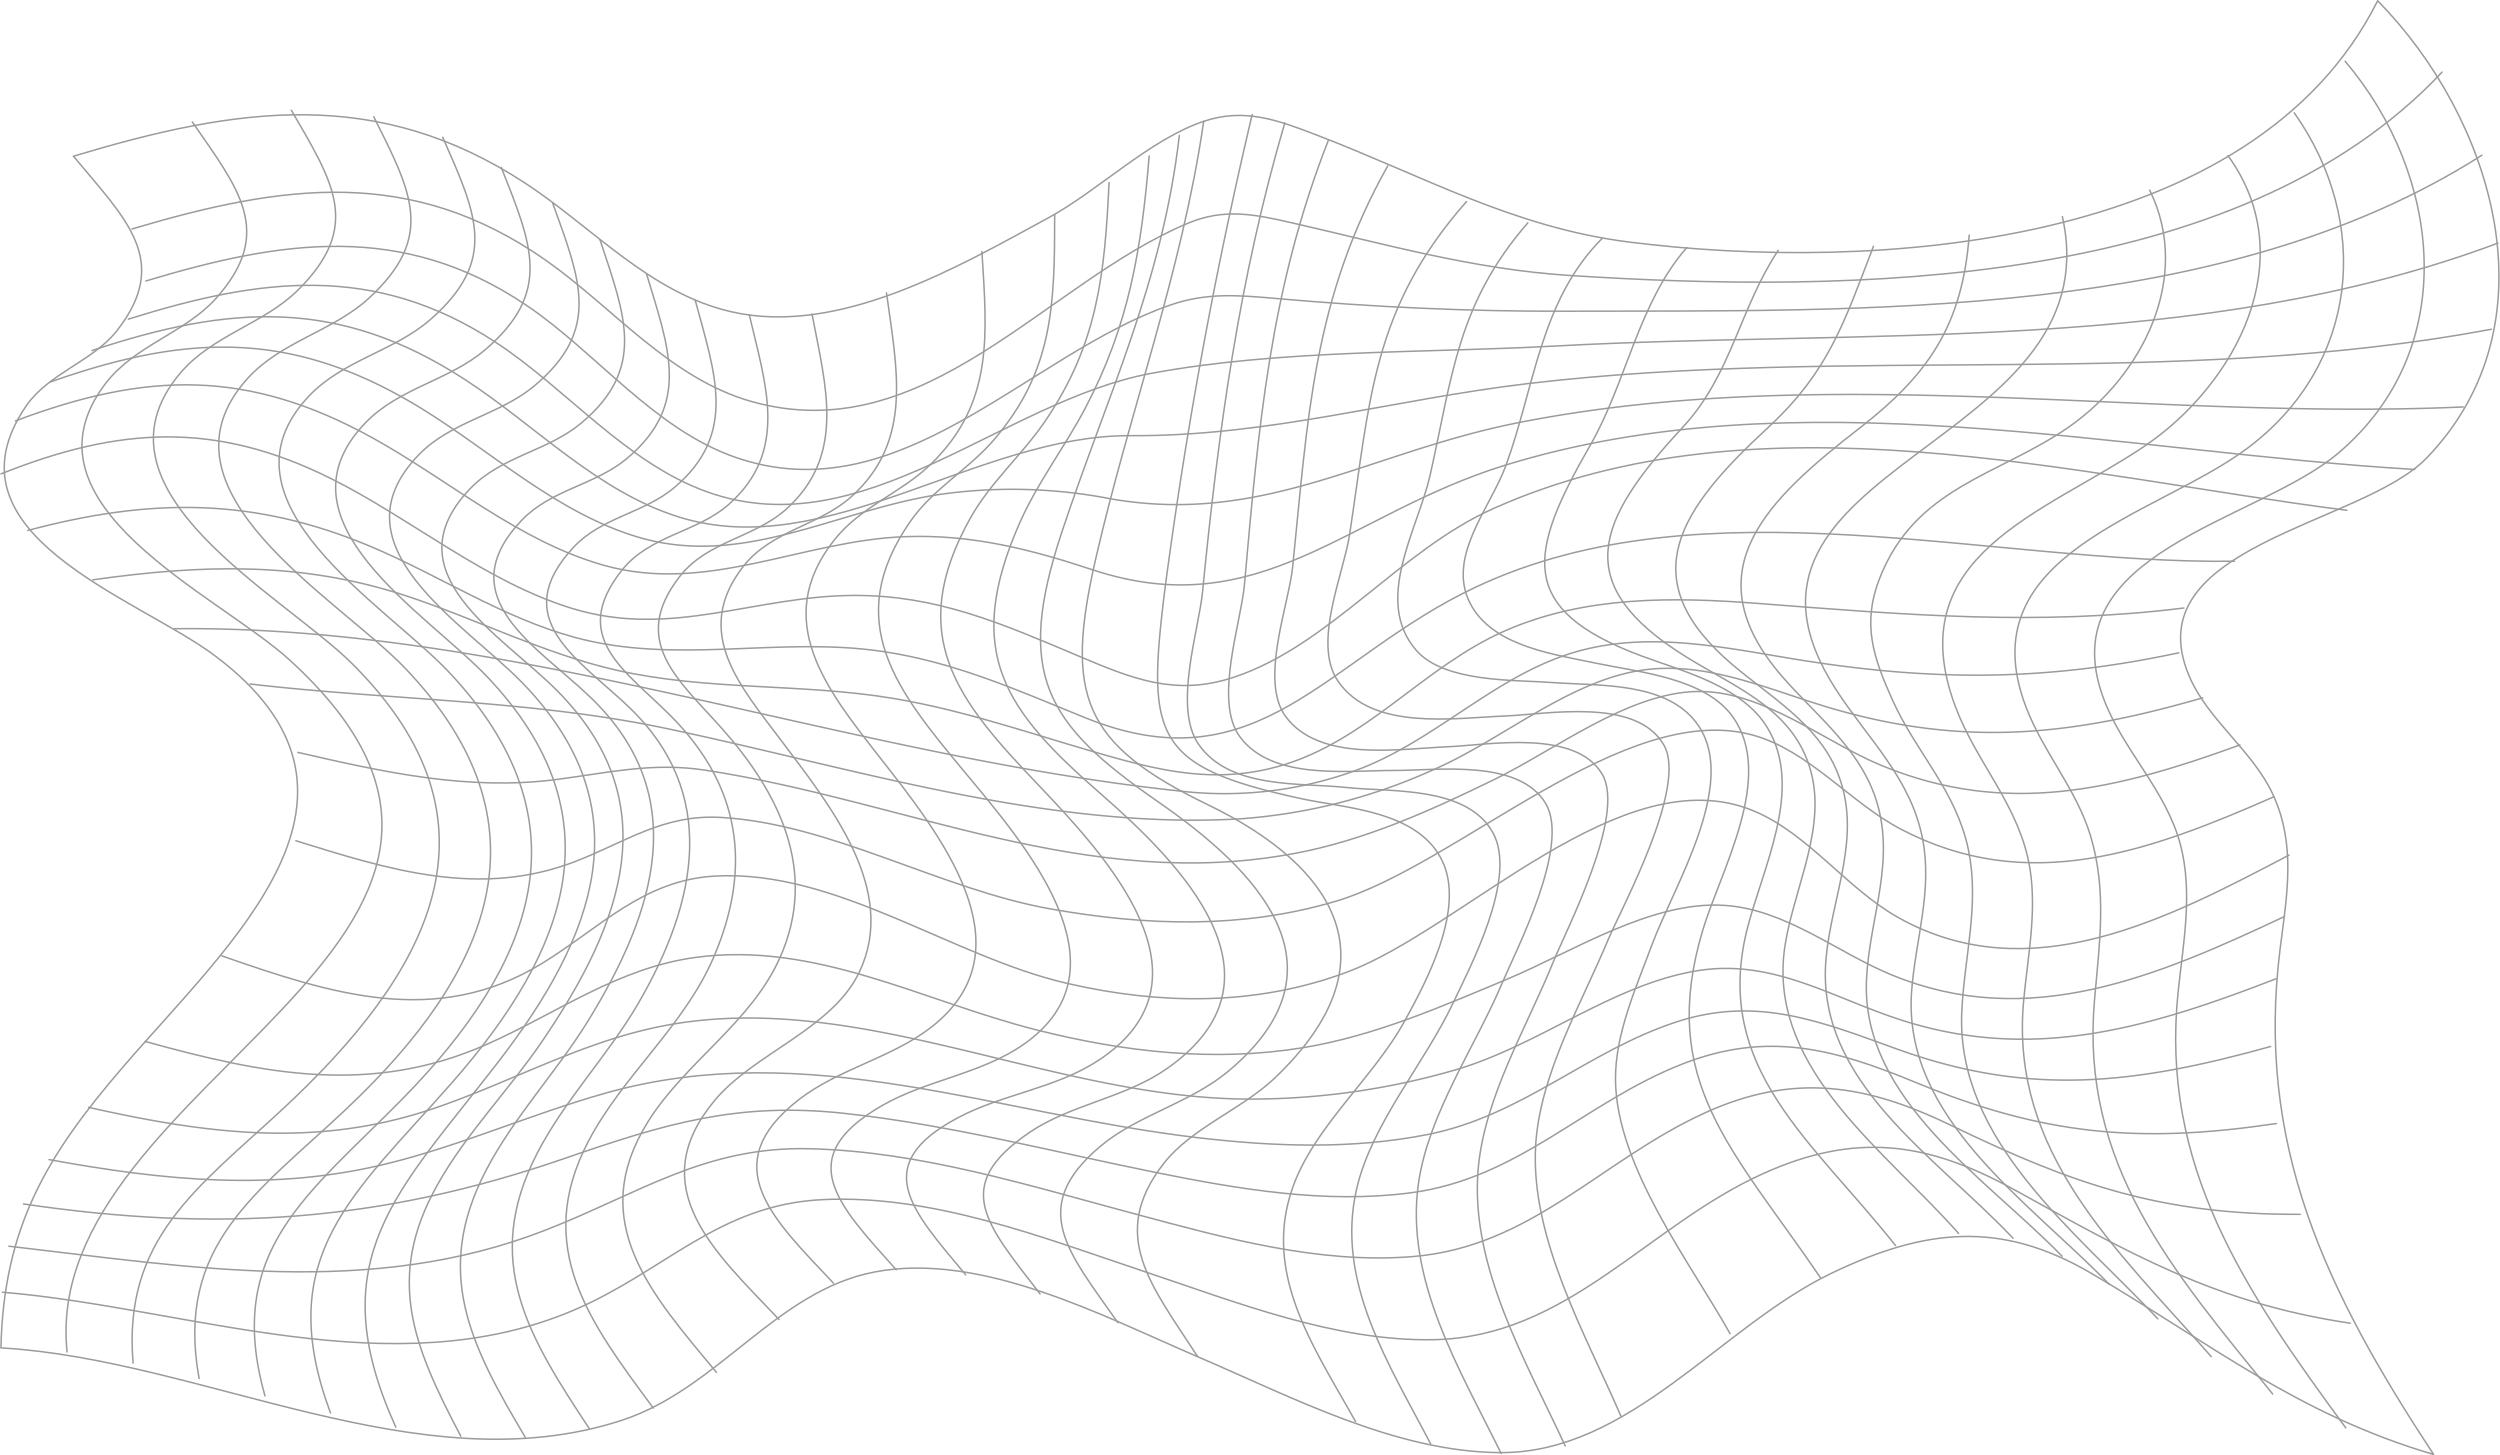 <svg xmlns="http://www.w3.org/2000/svg" width="821.15" height="477.982" viewBox="0 0 821.15 477.982">
  <g id="Group_2714" data-name="Group 2714" transform="translate(15.249 -3.789)">
    <g id="Group_2713" data-name="Group 2713" transform="translate(-14.95 4.039)">
      <path id="Path_9009" data-name="Path 9009" d="M99.985,174.145c54.083-16.282,99.858-22.964,148.511,8.933,22.129,14.513,40.72,35.947,67.449,42.134,35.467,8.212,74.755-14.766,104.39-30.892,16.311-8.891,33.186-25.67,50.9-31.63,13.323-4.489,24.3-.426,37.151,4.518,35.069,13.465,64.5,30.313,102.493,35.126,79.824,10.095,205.21,2.323,245.944-79.245,37.832,38.44,58.942,105.818,16.083,150.19-21.422,22.172-95.808,28.742-78.112,71.328,6.06,14.584,20.8,24.58,27.544,39,7.744,16.566,4.728,32.959,2.493,50.545-8.212,64.59,14.865,112.448,50.375,166.415C830.38,587.418,801.7,563.9,762.758,541.065c-29.734-17.444-54.58-14.78-85.3-.028-36.387,17.486-66.217,59.126-108.777,58.928-34.419-.156-68.639-18.321-99.477-31.52s-70.9-34.532-106.088-27.808c-32.337,6.173-51.422,38.468-83.2,48.776-66.415,21.536-137.278-20.033-203.75-23.853.906-39.53,14.88-62.963,40.081-92.242,35.779-41.555,91.123-89.649,30.015-135.239-25.414-18.971-90.583-39.814-61.815-81.891,7.306-10.674,21.865-14.709,29.677-24.551C132.5,208.425,116.878,194.548,99.985,174.145Z" transform="translate(-76.161 -123.089)" fill="none" stroke="#9b9b9b" stroke-linecap="round" stroke-linejoin="round" stroke-width="0.5"/>
      <path id="Path_9010" data-name="Path 9010" d="M76.51,436.665c61.4,5.168,127.9,31.46,187.766,5.861,29.944-12.812,47.5-34.674,81.781-36.273,36.159-1.684,71.953,12.4,105.633,23.66,30.2,10.081,62.508,22.95,94.86,22.356,44.031-.806,70.28-37.406,108.283-54.552,30.3-13.676,53.845-10.492,82.275,5.168,37.8,20.812,66.092,37.378,110.563,43.963" transform="translate(-76.019 -12.482)" fill="none" stroke="#9b9b9b" stroke-linecap="round" stroke-linejoin="round" stroke-width="0.5"/>
      <path id="Path_9011" data-name="Path 9011" d="M78.02,427.29c59.592,6.838,118.815,17.188,176.339-5.324,30.852-12.062,52.314-27.544,86.7-26.692,36.347.892,71.64,11.992,106.471,21.323,29.648,7.951,60.64,16.637,91.631,14.1,38.976-3.186,61.773-31.659,95.95-47.217,29.038-13.224,52.91-9.4,80.645,4.035,40.124,19.44,69.107,29.506,114.879,29.307" transform="translate(-75.39 -18.211)" fill="none" stroke="#9b9b9b" stroke-linecap="round" stroke-linejoin="round" stroke-width="0.5"/>
      <path id="Path_9012" data-name="Path 9012" d="M81.4,417.426c63.726,9.4,117.117,6.017,177.813-14.979,32.692-11.313,56.619-18.562,91.5-14.808,34.575,3.723,68.256,12.517,102.28,19.383,27.544,5.549,55.94,10.436,84.052,6.738,35.523-4.671,56.917-29.606,89.127-42.262,28.033-11.015,50.076-5.026,76.709,6,41.654,17.259,73.282,20.275,118.491,13.508" transform="translate(-73.983 -22.224)" fill="none" stroke="#9b9b9b" stroke-linecap="round" stroke-linejoin="round" stroke-width="0.5"/>
      <path id="Path_9013" data-name="Path 9013" d="M87.33,406.269c37.576,6.88,73.793,10.549,111.3,1.275,24.352-6.017,47.473-16.367,71.612-23.148,65.95-18.534,128.131,6.88,194.1,14.641,25.23,2.973,50.687,3.936,75.718-.991,31.2-6.145,52.484-27.453,81.92-37.037,26.692-8.692,47.842.128,72.844,9.132,43.267,15.575,78.089,11.27,122.2-1.02" transform="translate(-71.519 -25.637)" fill="none" stroke="#9b9b9b" stroke-linecap="round" stroke-linejoin="round" stroke-width="0.5"/>
      <path id="Path_9014" data-name="Path 9014" d="M96.51,393.212c39.317,8.848,75.181,13.437,113.774.227,25.542-8.735,48.7-22.03,75.562-27.1,64-12.063,127.155,24.1,192,24.154a241.531,241.531,0,0,0,67.054-9.43c27.624-7.928,51.721-27.99,79.711-32.678,24.764-4.134,44.144,8.607,66.756,15.984,43.523,14.2,81.693,2.84,123.588-13.38" transform="translate(-67.702 -29.74)" fill="none" stroke="#9b9b9b" stroke-linecap="round" stroke-linejoin="round" stroke-width="0.5"/>
      <path id="Path_9015" data-name="Path 9015" d="M109.63,377.677c38.991,10.816,74.134,17.81,112.218.948,23-10.18,42.9-25.045,68.5-28.544,39.5-5.381,74.656,14.329,111.863,23.759,28.68,7.264,58.416,10.7,87.781,5.875,23.447-3.85,45.164-13.38,66.927-22.47,21.536-9,47.458-25.909,71.612-24.253,19.962,1.374,36.6,15.291,54.481,22.717,45.192,18.787,87.386.636,129.307-19.071" transform="translate(-62.245 -35.851)" fill="none" stroke="#9b9b9b" stroke-linecap="round" stroke-linejoin="round" stroke-width="0.5"/>
      <path id="Path_9016" data-name="Path 9016" d="M127.41,359.688c35.947,12.517,70.422,23.688,105.04,2.556,19.025-11.6,33.257-27.453,56.945-28.771,39.857-2.209,77.586,26.477,115.771,35.268,30.7,7.079,61.943,7.383,91.688-3.666,38.284-14.229,90.387-70.9,133.541-53.078,18.08,7.462,30.7,25.6,47.742,35.14,43.3,24.21,88.715.2,128.273-20.559" transform="translate(-54.852 -45.966)" fill="none" stroke="#9b9b9b" stroke-linecap="round" stroke-linejoin="round" stroke-width="0.5"/>
      <path id="Path_9017" data-name="Path 9017" d="M144.59,328.625c30.821,9.6,60.37,18.872,91.631,6.866,16.776-6.443,29-15.589,47.913-14.527,36.415,2.039,72.237,23.688,108.41,30.071,31.389,5.551,62.707,6.6,93.528-2.507,40.18-11.878,94.9-66.359,137.264-54.552,18.151,5.069,31.829,22.086,48.194,30.725,41.992,22.129,81.781,7.505,122.821-10.549" transform="translate(-47.708 -52.723)" fill="none" stroke="#9b9b9b" stroke-linecap="round" stroke-linejoin="round" stroke-width="0.5"/>
      <path id="Path_9018" data-name="Path 9018" d="M145.06,303.334c28.175,6.5,55.869,12.656,84.85,8.919,17.075-2.209,31.474-5.733,48.875-3.087,65.836,10.01,125.428,40.337,194.067,27.283,23.035-4.376,44.428-14.087,65.368-24.3,19.639-9.572,43.651-28.3,66.217-28.811,21.774-.494,41.668,16.438,60.867,24.338,40.89,16.833,77.036,8,117.614-6.781" transform="translate(-47.514 -56.456)" fill="none" stroke="#9b9b9b" stroke-linecap="round" stroke-linejoin="round" stroke-width="0.5"/>
      <path id="Path_9019" data-name="Path 9019" d="M133.96,283.1c45.178,5.282,91.844,5.2,136.415,14.542,61.4,12.883,124.917,33.343,188.433,29.776a185.476,185.476,0,0,0,63.443-15.984c22.228-9.558,43.821-28.572,67.582-32.655,22.115-3.808,43.423,6.486,64.206,12.494,42.943,12.418,78.069,8.948,121.279-3.638" transform="translate(-52.128 -58.686)" fill="none" stroke="#9b9b9b" stroke-linecap="round" stroke-linejoin="round" stroke-width="0.5"/>
      <path id="Path_9020" data-name="Path 9020" d="M116.4,268.778c111.511-1.218,218.746,41.356,329.448,53.22a125.768,125.768,0,0,0,58.5-6.639c25.187-9.217,44.173-29.532,69.079-37.943,24.594-8.326,49.8-2.84,74.682,1.261,44.5,7.306,81.906,7.6,126.632-1.988" transform="translate(-59.429 -62.517)" fill="none" stroke="#9b9b9b" stroke-linecap="round" stroke-linejoin="round" stroke-width="0.5"/>
      <path id="Path_9021" data-name="Path 9021" d="M97.5,258.481c35.637-5.012,68.284-6.1,102.794,5.239,23.262,7.644,45.15,18.971,69.122,24.438,29.762,6.8,60.824,4.259,90.924,9.274,25.88,4.319,49.994,13.346,75.181,20.161,17.415,4.714,33.385,7.164,51.113,2.252,29.364-8.155,47.572-32.735,74.841-44.67,26.221-11.469,55.159-11.074,83.11-8.919,47.586,3.666,91.929,7.462,139.708,1.488" transform="translate(-67.289 -68.29)" fill="none" stroke="#9b9b9b" stroke-linecap="round" stroke-linejoin="round" stroke-width="0.5"/>
      <path id="Path_9022" data-name="Path 9022" d="M82.39,248.2c40.1-10.731,74.162-10.972,112.732,5.3,22.413,9.459,43.1,23.285,66.756,29.762,33.47,9.175,67.154-.327,101.09,4.643,23.827,3.5,44.556,12.778,66.614,21.746,57.141,23.262,79.441-19.735,128.245-42.773,75.224-35.5,169.672-7.505,249.4-8.578" transform="translate(-73.573 -74.208)" fill="none" stroke="#9b9b9b" stroke-linecap="round" stroke-linejoin="round" stroke-width="0.5"/>
      <path id="Path_9023" data-name="Path 9023" d="M76.18,236.417c38.766-15.49,70.451-17.415,108.425,1.556,26.6,13.281,50.616,33.95,79.37,42.7,32.394,9.853,59.819-4.206,92.341-4.333,27.4-.114,48.762,9.331,73.4,19.735,17.867,7.548,32.153,13.579,51.522,7.1,31.417-10.492,54.339-41.583,85.035-55.33,87.244-39.062,190.231-10.859,280.419.523" transform="translate(-76.154 -81.014)" fill="none" stroke="#9b9b9b" stroke-linecap="round" stroke-linejoin="round" stroke-width="0.5"/>
      <path id="Path_9024" data-name="Path 9024" d="M79.53,224.04c43.1-16.254,76.34-17.06,117.33,5.591,25.13,13.889,47.8,33.854,75.86,41.81,34.05,9.655,65.172-8.17,99.207-9.388,21.831-.778,41.072,4.163,61.5,10.915,54.921,18.151,83.746-18.378,135.083-34.277,95.751-29.648,201.669-4.475,299.093,1.3" transform="translate(-74.762 -86.036)" fill="none" stroke="#9b9b9b" stroke-linecap="round" stroke-linejoin="round" stroke-width="0.5"/>
      <path id="Path_9025" data-name="Path 9025" d="M87.57,214.919c44.329-15.672,78.705-17.188,119.976,7.463,24.225,14.482,45.746,35.353,73.324,43.508,34.319,10.137,65-8.848,98.472-14a169.22,169.22,0,0,1,56.676,1.389c50.431,8.777,84.921-15.419,134.12-25.088,101.754-19.991,207.291-.483,310.036-5.1" transform="translate(-71.418 -89.673)" fill="none" stroke="#9b9b9b" stroke-linecap="round" stroke-linejoin="round" stroke-width="0.5"/>
      <path id="Path_9026" data-name="Path 9026" d="M97.3,207.491c45.434-15.107,81.028-17.322,122.342,9.43,23.234,15.064,43.523,36.915,70.564,45.292,48.478,15.05,98.088-27.056,148.227-26.76,45.476.27,85.756-11.85,130.934-17.16,105.011-12.347,211.681,1.726,315.983-17.782" transform="translate(-67.373 -92.603)" fill="none" stroke="#9b9b9b" stroke-linecap="round" stroke-linejoin="round" stroke-width="0.5"/>
      <path id="Path_9027" data-name="Path 9027" d="M105.72,204.279c43.508-13.65,80.829-18.435,120.558,7.534,23.376,15.277,42.955,39.8,69.829,49.3,51.153,18.08,96.728-29.873,145.419-38.991,42.063-7.871,90.217-6.682,132.706-9,102.618-5.605,212.033,2.8,309.8-33.811" transform="translate(-63.87 -99.705)" fill="none" stroke="#9b9b9b" stroke-linecap="round" stroke-linejoin="round" stroke-width="0.5"/>
      <path id="Path_9028" data-name="Path 9028" d="M109.81,200.222c44.755-13.508,84.257-19.412,124.874,7.928,22.936,15.433,41.867,40.606,68.6,49.952,54.072,18.9,96.206-33.791,143-49.977,11.835-4.092,22.149-3.257,34.618-2.152,32.11,2.84,63.229,4.3,95.567,4.191,97.966-.327,215.092,3.257,300.623-51.252" transform="translate(-62.17 -108.19)" fill="none" stroke="#9b9b9b" stroke-linecap="round" stroke-linejoin="round" stroke-width="0.5"/>
      <path id="Path_9029" data-name="Path 9029" d="M106.57,191.162c49.526-14.723,91.66-20.769,135.921,10.279,22.149,15.547,40.777,38.866,67.676,46.425,57.076,16.027,96.728-39.289,143.4-58.644,11.926-4.941,21.76-2.874,34.135-.043,30.668,6.994,59.294,15.206,91.052,17.259,91.719,5.9,219.24,4.827,286.6-66.8" transform="translate(-63.519 -116.205)" fill="none" stroke="#9b9b9b" stroke-linecap="round" stroke-linejoin="round" stroke-width="0.5"/>
      <path id="Path_9030" data-name="Path 9030" d="M644.183,137.14c31.6,37.136,38.383,94.559-2.493,128.881-26.633,22.356-94.275,32.437-77.036,79.952C570.9,363.2,585.383,376.4,590.1,394.53c4.106,15.771.906,32.21-.764,48.08-6.046,57.34,21.831,98.159,55.02,143.352" transform="translate(125.81 -117.246)" fill="none" stroke="#9b9b9b" stroke-linecap="round" stroke-linejoin="round" stroke-width="0.5"/>
      <path id="Path_9031" data-name="Path 9031" d="M635.147,149.1c25.457,36.046,21.323,82.769-15.49,110.222-29.958,22.342-91.8,34.518-72.646,84.879,5.605,14.766,16.595,27.042,21.195,42.29,5.509,18.236,2.945,35.452,1.332,53.987-4.714,54.029,25.4,88.545,58.516,129.421" transform="translate(118.127 -112.27)" fill="none" stroke="#9b9b9b" stroke-linecap="round" stroke-linejoin="round" stroke-width="0.5"/>
      <path id="Path_9032" data-name="Path 9032" d="M620.369,159.04c24.58,33.965,2.493,75.21-27.609,95.51-32.635,22-80.645,35.722-61.9,85.557,6.994,18.619,21.152,32.621,24.438,53.078,2.323,14.482-.778,29.18-2.081,43.565-4.5,49.781,30.284,81.142,61.6,116.694" transform="translate(111.156 -108.137)" fill="none" stroke="#9b9b9b" stroke-linecap="round" stroke-linejoin="round" stroke-width="0.5"/>
      <path id="Path_9033" data-name="Path 9033" d="M601.568,167.03c14.116,28.68-2.493,61.08-26.633,77.842-22.907,15.927-50.431,19.511-62.167,49.909-5.719,14.823-1.954,25.809,4.347,39.786,7.8,17.3,20.9,29.748,24.9,49.057,3.751,18.051-1.36,35.24-2.167,53.305-1.9,42.489,37.7,72.3,64.377,100.806" transform="translate(104.219 -104.817)" fill="none" stroke="#9b9b9b" stroke-linecap="round" stroke-linejoin="round" stroke-width="0.5"/>
      <path id="Path_9034" data-name="Path 9034" d="M579.177,173.15c17.06,76.215-121.93,81.465-74.4,155.287,10.492,16.282,24.466,28.938,28.444,48.889,3.427,17.146-2.294,33.371-3.552,50.233-3.124,41.668,38.525,69.093,64.9,96.305" transform="translate(97.924 -102.271)" fill="none" stroke="#9b9b9b" stroke-linecap="round" stroke-linejoin="round" stroke-width="0.5"/>
      <path id="Path_9035" data-name="Path 9035" d="M554.8,177.46c-2.209,29.379-13.323,45.774-35.751,63.173-30.341,23.569-55.841,47.047-25.642,81.849,10.731,12.361,24.551,22.893,30.3,38.92,7.477,20.854-1.7,39.885-2.647,60.626-1.8,39.3,39.147,65.027,64.249,90.811" transform="translate(91.704 -100.478)" fill="none" stroke="#9b9b9b" stroke-linecap="round" stroke-linejoin="round" stroke-width="0.5"/>
      <path id="Path_9036" data-name="Path 9036" d="M529.648,180.05c-9.626,24.988-14.655,41.072-34.575,59.493-28.544,26.377-45.434,49.483-11.554,78.089,12.19,10.294,27.425,19.128,34.021,34.589,8.99,21.081-1.783,41.242-3.513,62.3-3.286,40.038,35.878,64.249,61.46,91.336" transform="translate(85.41 -99.402)" fill="none" stroke="#9b9b9b" stroke-linecap="round" stroke-linejoin="round" stroke-width="0.5"/>
      <path id="Path_9037" data-name="Path 9037" d="M504.947,180.98c-12.684,19.025-15.334,40.805-31.318,58.05-28.572,30.81-37.449,51.681,1.247,75.619,16.8,10.393,36.614,17.682,41.271,39.559,4.092,19.2-7.463,39.544-9.371,58.118-3.922,38.568,33.754,64.788,57.383,91.56" transform="translate(78.85 -99.015)" fill="none" stroke="#9b9b9b" stroke-linecap="round" stroke-linejoin="round" stroke-width="0.5"/>
      <path id="Path_9038" data-name="Path 9038" d="M481,180.34c-15.885,18.023-19.877,44.372-31.786,65.044-20.388,35.41-24.253,53.731,16.754,69.051,13.676,5.111,33.223,9.9,41.526,23.674,12.19,20.218-1.988,46.609-6.88,66.9-10.873,45.15,21.581,68.6,48.932,103.143" transform="translate(72.764 -99.281)" fill="none" stroke="#9b9b9b" stroke-linecap="round" stroke-linejoin="round" stroke-width="0.5"/>
      <path id="Path_9039" data-name="Path 9039" d="M461.086,178.19c-20.445,20.4-22.243,49.2-31.786,74.966-5.154,13.931-20.175,30.568-10.972,46.112,7.829,13.238,27.68,15.714,40.848,18.52,13.536,2.888,35.623,4.728,44.769,17.571,14,19.639-3.975,50.474-9.839,70.042-14.908,49.71,9.868,71.953,38.653,114.215" transform="translate(64.902 -100.175)" fill="none" stroke="#9b9b9b" stroke-linecap="round" stroke-linejoin="round" stroke-width="0.5"/>
      <path id="Path_9040" data-name="Path 9040" d="M442.946,174.61c-23.2,26.664-24.733,50.233-32.139,83.039-4.007,17.7-18.758,40.973-4.5,57.383,9.26,10.646,32.465,9.655,44.386,10.549,15.8,1.2,38.766-.469,48.535,14.556,12.531,19.27-8.468,52.669-15.448,71.427-5.111,13.818-12.19,29.364-12.048,44.542.27,28.53,24.7,60.2,37.633,83.365" transform="translate(58.59 -101.663)" fill="none" stroke="#9b9b9b" stroke-linecap="round" stroke-linejoin="round" stroke-width="0.5"/>
      <path id="Path_9041" data-name="Path 9041" d="M429.538,169.67c-31.148,35.31-31.645,65.353-38.44,109.609-1.94,12.656-12.176,35.353-3.879,47.756,11.114,16.637,38.312,12.261,54.906,11.611,14.144-.568,43.2-6.216,52.249,9.558,7.871,13.732-14.116,53.859-18.264,63.8-8.848,21.223-22.512,44.3-23.87,67.832-1.741,30.5,16.524,62.128,28.061,88.88" transform="translate(51.854 -103.717)" fill="none" stroke="#9b9b9b" stroke-linecap="round" stroke-linejoin="round" stroke-width="0.5"/>
      <path id="Path_9042" data-name="Path 9042" d="M408.783,161.41c-24.651,43.892-26.221,83.081-31.236,131.814-1.275,12.332-10.859,37.136-2.394,48.875,10.986,15.234,37.364,10.759,53.024,10.109,13.579-.568,42.063-5.963,51.014,8.919,8.013,13.346-11.926,51.579-15.9,61.418-8.72,21.621-22.836,44.826-24.818,68.568-2.675,31.843,15.856,63.076,28.6,90.7" transform="translate(46.727 -107.154)" fill="none" stroke="#9b9b9b" stroke-linecap="round" stroke-linejoin="round" stroke-width="0.5"/>
      <path id="Path_9043" data-name="Path 9043" d="M393.8,155.37C374.578,204.211,370.784,250,366.167,301.624c-1.1,12.3-10.066,37.971-1.585,49.653,10.634,14.667,35.637,11.157,50.957,11.2,13.732.043,40.848-3.921,49.6,10.873,8.17,13.8-9.726,48.151-14.229,58.8-8.848,20.939-24.281,43.026-27.567,65.936-4.543,31.8,13.8,61.5,27.155,88.729" transform="translate(42.268 -109.664)" fill="none" stroke="#9b9b9b" stroke-linecap="round" stroke-linejoin="round" stroke-width="0.5"/>
      <path id="Path_9044" data-name="Path 9044" d="M383.4,151.44c-15.007,51.153-21.817,101.09-27,153.958-1.232,12.642-9.7,37.914-1.36,50.048,10.223,14.894,33.286,12.616,48.7,14.272,14.385,1.556,39.445-.636,48.012,14.809,8.184,14.766-7.477,44.13-13.11,56.054-9.274,19.639-26.576,39.388-31.588,60.768-7.193,30.668,10.7,57.928,24.267,83.959" transform="translate(38.297 -111.299)" fill="none" stroke="#9b9b9b" stroke-linecap="round" stroke-linejoin="round" stroke-width="0.5"/>
      <path id="Path_9045" data-name="Path 9045" d="M375.578,149.49A1567.209,1567.209,0,0,0,346.9,305.444c-5.963,48.35-4.007,58.189,44.7,68.719,14.979,3.243,38.156,3.993,46.24,20.133,7.951,15.871-5.1,40.109-12.347,53.206-10.038,18.173-29.393,34.461-36.444,53.952-10.393,28.728,6.866,52.882,20.474,77.345" transform="translate(35.418 -112.109)" fill="none" stroke="#9b9b9b" stroke-linecap="round" stroke-linejoin="round" stroke-width="0.5"/>
      <path id="Path_9047" data-name="Path 9047" d="M366.911,151.06c-7.221,49.611-24.137,94.633-35.325,143.068-10.563,45.661-4.475,61.5,36.881,81.5,41.626,20.133,61.787,51.366,21.959,89.507-10.759,10.308-27.51,16.566-36.543,28.089-18.662,23.813-3.865,40.479,11,63.528" transform="translate(28.157 -111.456)" fill="none" stroke="#9b9b9b" stroke-linecap="round" stroke-linejoin="round" stroke-width="0.5"/>
      <path id="Path_9048" data-name="Path 9048" d="M362.939,154.34c-5.591,48.492-23.645,85.234-38.619,130.355-15.476,46.652-5.31,62.948,31.5,88.405,31.926,22.086,64.434,54.211,23.163,88.63-12.574,10.478-29.79,14.343-42.026,24.651-24.04,20.246-10.322,34.87,5.8,57.908" transform="translate(24.127 -110.093)" fill="none" stroke="#9b9b9b" stroke-linecap="round" stroke-linejoin="round" stroke-width="0.5"/>
      <path id="Path_9049" data-name="Path 9049" d="M358.537,159.12c-2.556,30.753-6.653,55.642-21.067,82.939-6.753,12.8-15.658,24.352-21.521,37.676-18.886,42.958-4.333,61.815,26.857,89.027,26.263,22.907,63.627,60.768,21.479,90.146-13.761,9.587-31.318,11.642-44.925,20.812-26.32,17.739-14.144,30.37,3.328,53.135" transform="translate(18.622 -108.104)" fill="none" stroke="#9b9b9b" stroke-linecap="round" stroke-linejoin="round" stroke-width="0.5"/>
      <path id="Path_9050" data-name="Path 9050" d="M352.778,165.28c-1.4,30.313-3.822,53.206-21.067,78.45-7.562,11.074-17.995,20.062-24.58,31.9-21.465,38.582-4.007,59.791,22.149,87.2,22.456,23.546,60.2,64.067,20.246,90.6-14.229,9.444-31.758,11.143-46.569,19.085-29.009,15.547-15.022,30.256,2.717,51.479" transform="translate(11.2 -105.543)" fill="none" stroke="#9b9b9b" stroke-linecap="round" stroke-linejoin="round" stroke-width="0.5"/>
      <path id="Path_9051" data-name="Path 9051" d="M342.2,172.71c0,29.592-.383,51.351-20.19,74.219-8.2,9.473-19.749,15.885-27.042,26.292-23.333,33.286-4.035,56.406,17.486,82.349,19.4,23.39,55.528,64.377,19.7,89.564-13.959,9.811-31.954,11.765-46.57,20.161-29.915,17.174-14.6,32.536,4.543,53.953" transform="translate(3.918 -102.453)" fill="none" stroke="#9b9b9b" stroke-linecap="round" stroke-linejoin="round" stroke-width="0.5"/>
      <path id="Path_9052" data-name="Path 9052" d="M325.473,181.28c1.67,27.311,3.992,49.6-16.705,69.758-9.782,9.53-22.95,13.86-31.673,24.818-21.081,26.5-2.451,49.455,14.738,71.442,19.5,24.9,50.119,62.934,17.018,88.715-13,10.123-30.426,13.69-43.446,23.756-28.033,21.678-8.07,39.658,11.285,60.327" transform="translate(-3.249 -98.892)" fill="none" stroke="#9b9b9b" stroke-linecap="round" stroke-linejoin="round" stroke-width="0.5"/>
      <path id="Path_9053" data-name="Path 9053" d="M301.1,190.86c3.342,24.75,8.948,48.719-11.679,67.054-10.592,9.416-26.178,11.057-35.3,22.717-17.038,21.731-.977,39.431,12.474,57.36,15.618,20.854,38.5,48.7,25.613,75.888-8.891,18.758-34.561,26.692-47.472,42.134-24.068,28.785.284,50.133,21.067,72.038" transform="translate(-10.219 -94.907)" fill="none" stroke="#9b9b9b" stroke-linecap="round" stroke-linejoin="round" stroke-width="0.5"/>
      <path id="Path_9054" data-name="Path 9054" d="M282.575,195.76c4.461,23.532,11.358,46.453-8.621,64.235-10.35,9.2-25.684,10.407-34.674,21.788-16.8,21.3-.608,34.075,13.508,49.895,19,21.3,31.911,47.137,19.241,75.548-9.544,21.379-31.091,34.291-43.3,53.788-20.63,32.959,1.232,56.747,22.433,82.349" transform="translate(-16.163 -92.87)" fill="none" stroke="#9b9b9b" stroke-linecap="round" stroke-linejoin="round" stroke-width="0.5"/>
      <path id="Path_9055" data-name="Path 9055" d="M267.49,195.99c5.381,22.935,13.062,44.67-6.724,62.187-10.407,9.217-25.994,10.152-35.083,21.581-17.606,22.129,1.247,33.03,16.154,48.066,22.527,22.717,26.746,49.156,14.016,78.941-9.768,22.879-29.929,38.948-41.3,60.768-18.122,34.788.537,59.28,21.379,87.46" transform="translate(-21.663 -92.773)" fill="none" stroke="#9b9b9b" stroke-linecap="round" stroke-linejoin="round" stroke-width="0.5"/>
      <path id="Path_9056" data-name="Path 9056" d="M254.872,192.54c6.443,24.026,14.13,43.934-6.937,61.619-9.967,8.368-23.884,9.7-33.059,19.593-21.717,23.376,1.516,36.557,18.08,52.3,29.776,28.317,22.765,64.01,3.044,97.776-9.939,16.989-24,31.417-33.044,48.961-18.25,35.424-2.945,60.032,17.217,90.541" transform="translate(-26.827 -94.207)" fill="none" stroke="#9b9b9b" stroke-linecap="round" stroke-linejoin="round" stroke-width="0.5"/>
      <path id="Path_9057" data-name="Path 9057" d="M243.882,186.41c7.292,24.3,14.865,42.929-6.5,60.753-10.421,8.692-24.946,10.137-34.589,20.332-24.026,25.386,5.509,41.427,22.893,58.246,33.03,31.954,21.337,69.871-1.062,106.2-10.35,16.754-24.239,31.346-33.385,48.875-17.572,33.669-5.14,57.51,12.883,87.88" transform="translate(-31.838 -96.758)" fill="none" stroke="#9b9b9b" stroke-linecap="round" stroke-linejoin="round" stroke-width="0.5"/>
      <path id="Path_9058" data-name="Path 9058" d="M233.564,178.57c8.155,24.736,15.433,42.177-6.315,60.271-10.93,9.087-26.124,10.79-36.316,21.394-26.533,27.652,10.152,47.969,28.4,66.259,36.33,36.443,21.888,76.172-4.827,115.348-10.9,16-24.818,30.1-34.334,47.032-17.322,30.864-7.8,53.248,7.644,82.613" transform="translate(-36.768 -100.018)" fill="none" stroke="#9b9b9b" stroke-linecap="round" stroke-linejoin="round" stroke-width="0.5"/>
      <path id="Path_9059" data-name="Path 9059" d="M222.262,170.03c9.061,25.173,16.041,41.569-6.046,60.046-11.412,9.558-27.3,11.6-37.957,22.64-28.964,30.015,15.121,55.245,34.305,75.153,39.6,41.1,23.8,82.811-8.354,124.48-32.86,42.574-58.53,64.476-33.485,119.721" transform="translate(-41.027 -103.569)" fill="none" stroke="#9b9b9b" stroke-linecap="round" stroke-linejoin="round" stroke-width="0.5"/>
      <path id="Path_9060" data-name="Path 9060" d="M210.617,161.76c10.066,25.443,16.89,40.973-5.367,59.933-11.793,10.038-28.26,12.474-39.3,23.983-31.034,32.352,20.19,62.324,40.365,83.717,42.759,45.348,26.221,89.507-11.821,132.893-32.238,36.77-59.209,56.945-39.982,108.567" transform="translate(-46.26 -107.007)" fill="none" stroke="#9b9b9b" stroke-linecap="round" stroke-linejoin="round" stroke-width="0.5"/>
      <path id="Path_9061" data-name="Path 9061" d="M196.831,154.76c11.185,25.4,18.222,40.294-3.975,59.791-11.963,10.507-28.839,13.346-40.067,25.315-32.465,34.6,25.1,68.216,46.269,90.754,45.874,48.841,28.075,95.609-15.334,139.856-30.991,31.573-58.729,49.909-45.292,97.682" transform="translate(-51.713 -109.917)" fill="none" stroke="#9b9b9b" stroke-linecap="round" stroke-linejoin="round" stroke-width="0.5"/>
      <path id="Path_9062" data-name="Path 9062" d="M179.941,150.01c12.46,24.9,20.275,39.346-1.516,59.493-11.821,10.944-28.9,14.2-40.01,26.519-33,36.671,29.677,71.967,51.763,95.044,49.142,51.323,28.132,100.113-19.1,144.669-29.364,27.695-56.534,44.641-48.52,88.687" transform="translate(-57.46 -111.894)" fill="none" stroke="#9b9b9b" stroke-linecap="round" stroke-linejoin="round" stroke-width="0.5"/>
      <path id="Path_9063" data-name="Path 9063" d="M158.914,148.5c13.8,23.785,23.234,38.014,2.309,58.913-11.3,11.285-28.26,14.88-38.88,27.5-32.337,38.423,33.663,72.589,56.562,95.382,52.817,52.555,24.989,101.942-23.205,146.595-27.652,25.627-52.215,42.361-48.776,83.1" transform="translate(-63.506 -112.522)" fill="none" stroke="#9b9b9b" stroke-linecap="round" stroke-linejoin="round" stroke-width="0.5"/>
      <path id="Path_9064" data-name="Path 9064" d="M132.756,151.21c15.078,21.9,27.26,36.131,7.815,57.894-10.265,11.5-26.76,15.4-36.4,28.112C74,276.987,141.039,306.394,164.568,327.8c100.99,91.887-82.232,137.942-72.958,227.4" transform="translate(-69.881 -111.393)" fill="none" stroke="#9b9b9b" stroke-linecap="round" stroke-linejoin="round" stroke-width="0.5"/>
    </g>
  </g>
</svg>
